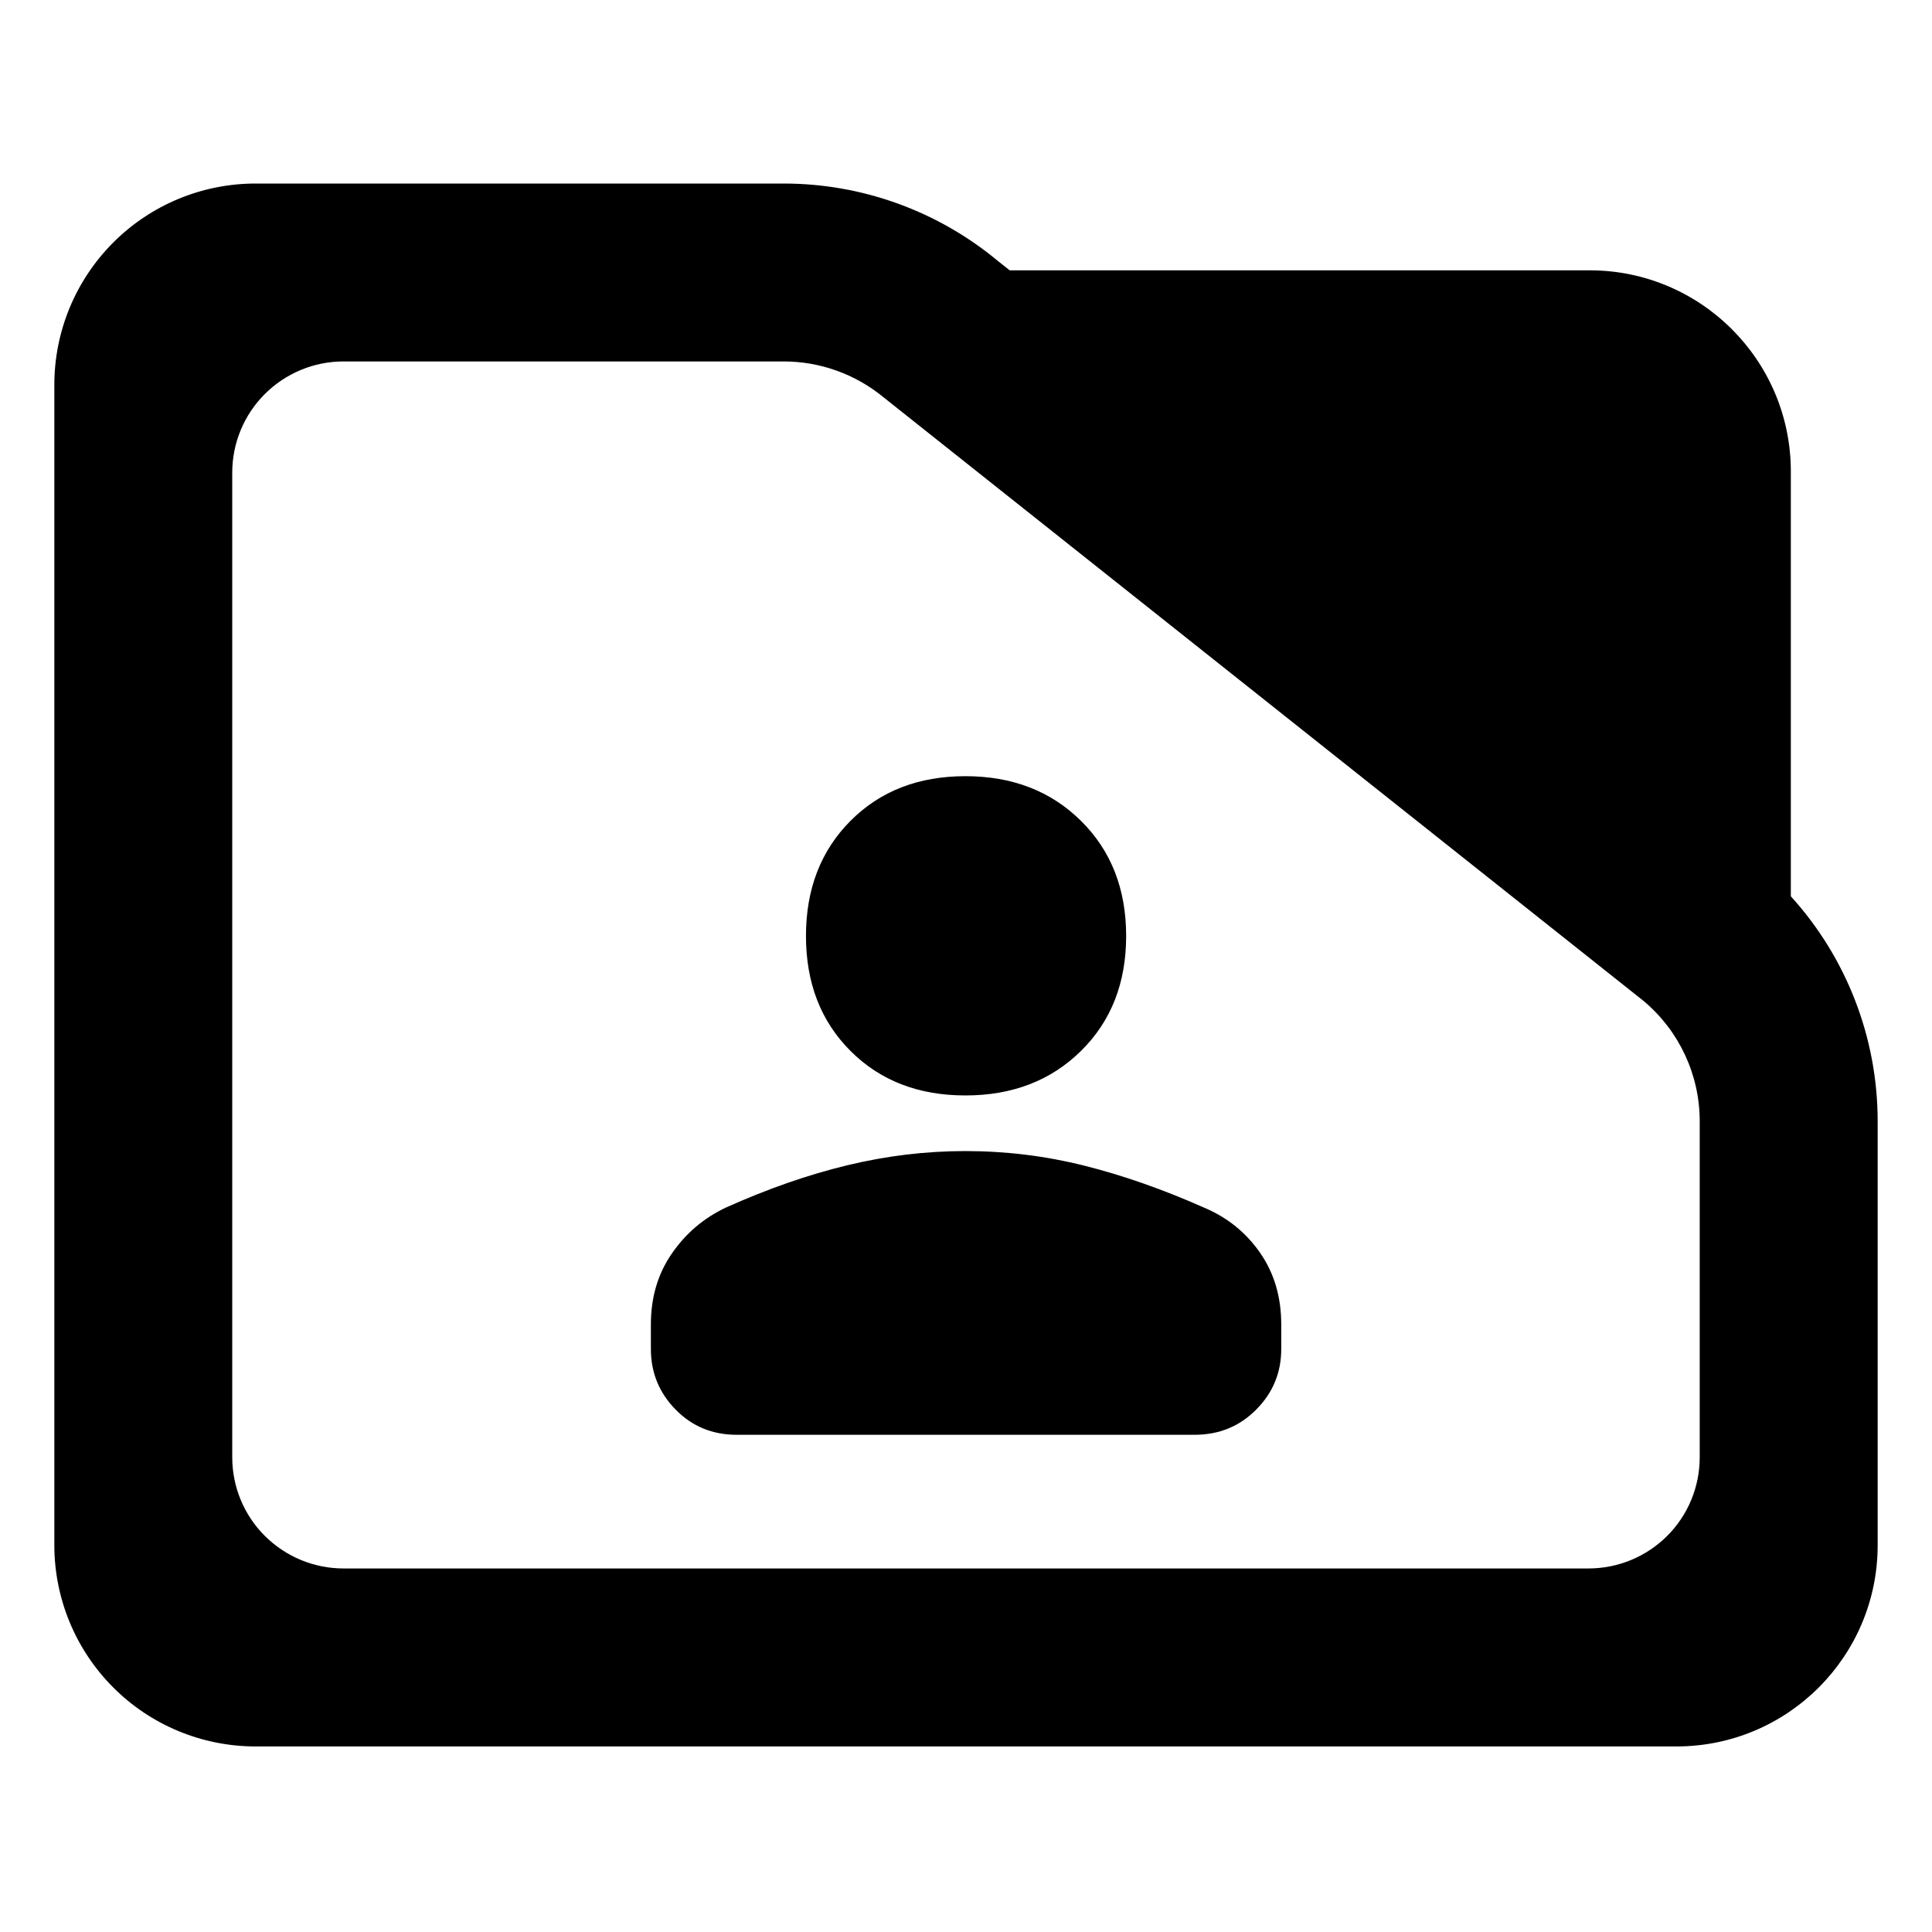 <?xml version="1.0" encoding="utf-8"?>
<svg clip-rule="evenodd" fill-rule="evenodd" stroke-linejoin="round" stroke-miterlimit="2" viewBox="0 0 48 48" xmlns="http://www.w3.org/2000/svg">
  <path d="M 44.493 22.269 C 45.873 23.788 46.65 25.778 46.65 27.857 L 46.65 38.39 C 46.65 41.152 44.412 43.39 41.65 43.39 L 6.35 43.39 C 5.023 43.39 3.751 42.863 2.815 41.926 C 1.877 40.988 1.35 39.716 1.35 38.39 L 1.35 9.56 C 1.35 8.233 1.877 6.962 2.815 6.024 C 3.751 5.087 5.023 4.56 6.35 4.56 L 19.47 4.56 C 21.415 4.56 23.3 5.241 24.795 6.486 L 25.085 6.716 L 39.494 6.716 C 42.255 6.716 44.493 8.955 44.493 11.716 Z M 40.824 24.86 L 21.96 9.878 C 21.259 9.298 20.38 8.98 19.47 8.98 L 8.533 8.98 C 7.8 8.98 7.098 9.272 6.579 9.79 C 6.061 10.307 5.77 11.01 5.77 11.742 L 5.77 36.206 C 5.77 36.939 6.061 37.642 6.579 38.158 C 7.098 38.676 7.8 38.968 8.533 38.968 L 39.467 38.968 C 40.2 38.968 40.902 38.676 41.42 38.16 C 41.939 37.642 42.229 36.939 42.229 36.206 L 42.229 27.857 C 42.229 26.707 41.722 25.616 40.842 24.875 Z M 23.986 27.216 C 22.819 27.216 21.867 26.848 21.13 26.11 C 20.393 25.373 20.024 24.421 20.024 23.254 C 20.024 22.088 20.393 21.134 21.13 20.394 C 21.867 19.654 22.819 19.284 23.986 19.284 C 25.151 19.284 26.109 19.654 26.857 20.394 C 27.605 21.134 27.979 22.088 27.979 23.254 C 27.979 24.421 27.605 25.373 26.857 26.11 C 26.109 26.848 25.151 27.216 23.986 27.216 Z M 16.171 33.517 L 16.171 32.905 C 16.171 32.235 16.343 31.65 16.689 31.148 C 17.033 30.646 17.48 30.265 18.029 30.004 C 19.072 29.536 20.08 29.184 21.054 28.95 C 22.028 28.715 23.004 28.598 23.984 28.598 C 24.993 28.598 25.978 28.719 26.942 28.961 C 27.905 29.203 28.9 29.552 29.926 30.008 C 30.499 30.251 30.959 30.625 31.309 31.129 C 31.658 31.633 31.832 32.225 31.832 32.905 L 31.832 33.517 C 31.832 34.102 31.625 34.603 31.211 35.02 C 30.797 35.438 30.286 35.647 29.679 35.647 L 18.302 35.647 C 17.7 35.647 17.194 35.438 16.785 35.02 C 16.376 34.603 16.171 34.102 16.171 33.517 Z"/>
</svg>